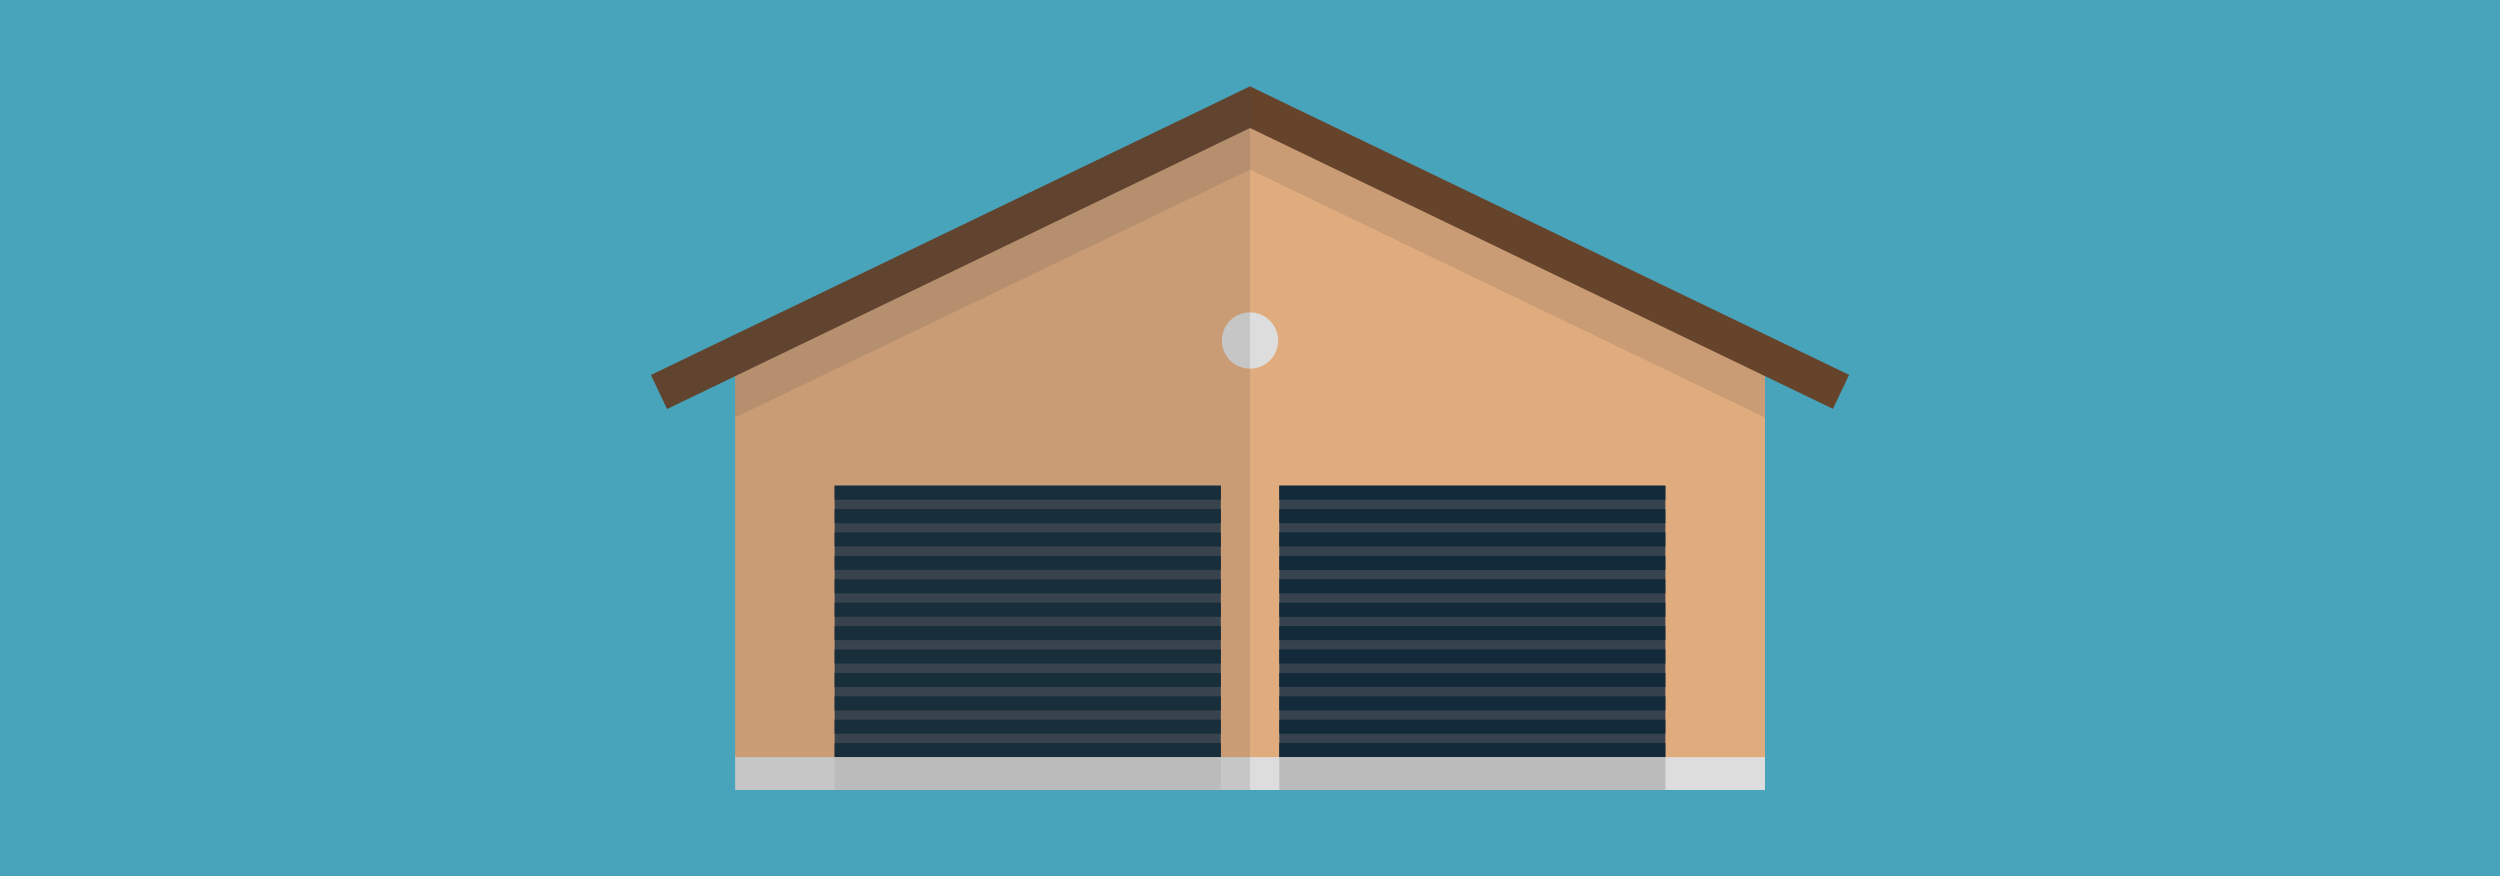 <svg version="1.1" xmlns="http://www.w3.org/2000/svg" x="0" y="0" viewBox="0 0 1920 673" xml:space="preserve"><style type="text/css">.st1{fill:#ddd}.st3{opacity:.15;fill:#444;enable-background:new}.st5{fill:#36434f}.st6{fill:#122a3a}</style><path fill="#48a4bb" d="M0 0h1920v673H0z"/><path class="st1" d="M564.6 579.7h790.9v27H564.6v-27z"/><path d="M960 80L564.6 270.5v311h790.9v-311L960 80z" fill="#e0ac7e"/><path class="st3" d="M564.6 270.5v50.1L960 130.3l395.4 190.3v-50.1L960 80 564.6 270.5z"/><path d="M993.1 82.3l-33.1-16-33.1 16-427 205.7 12.4 26.1L960 98.3 1407.7 314l12.4-26.1-427-205.6z" fill="#66442b"/><circle class="st1" cx="960" cy="261.5" r="21.6"/><path class="st5" d="M641 373h296.6v208.5H641V373z"/><path class="st6" d="M641 552.7h296.6v10.8H641v-10.8zm0-17.9h296.6v10.8H641v-10.8zm0-18h296.6v10.8H641v-10.8zm0-18h296.6v10.8H641v-10.8zm0-18h296.6v10.8H641v-10.8zm0-17.9h296.6v10.8H641v-10.8zm0-18h296.6v10.8H641v-10.8zm0-18h296.6v10.8H641v-10.8zm0-18h296.6v10.8H641v-10.8zm0-17.9h296.6v10.8H641V391zm0 179.7h296.6v10.8H641v-10.8zm0-197.7h296.6v10.8H641V373z"/><path class="st5" d="M982.5 373H1279v208.5H982.5V373z"/><path class="st6" d="M982.5 552.7H1279v10.8H982.5v-10.8zm0-17.9H1279v10.8H982.5v-10.8zm0-18H1279v10.8H982.5v-10.8zm0-18H1279v10.8H982.5v-10.8zm0-18H1279v10.8H982.5v-10.8zm0-17.9H1279v10.8H982.5v-10.8zm0-18H1279v10.8H982.5v-10.8zm0-18H1279v10.8H982.5v-10.8zm0-18H1279v10.8H982.5v-10.8zm0-17.9H1279v10.8H982.5V391zm0 179.7H1279v10.8H982.5v-10.8zm0-197.7H1279v10.8H982.5V373z"/><path class="st3" d="M564.6 288.9v317.8H960V66.3l-33.1 16-427 205.7 12.4 26.1 52.3-25.2z"/><path d="M641 581.5h296.6v25.2H641v-25.2zm341.5 0H1279v25.2H982.5v-25.2z" fill="#bbb"/></svg>